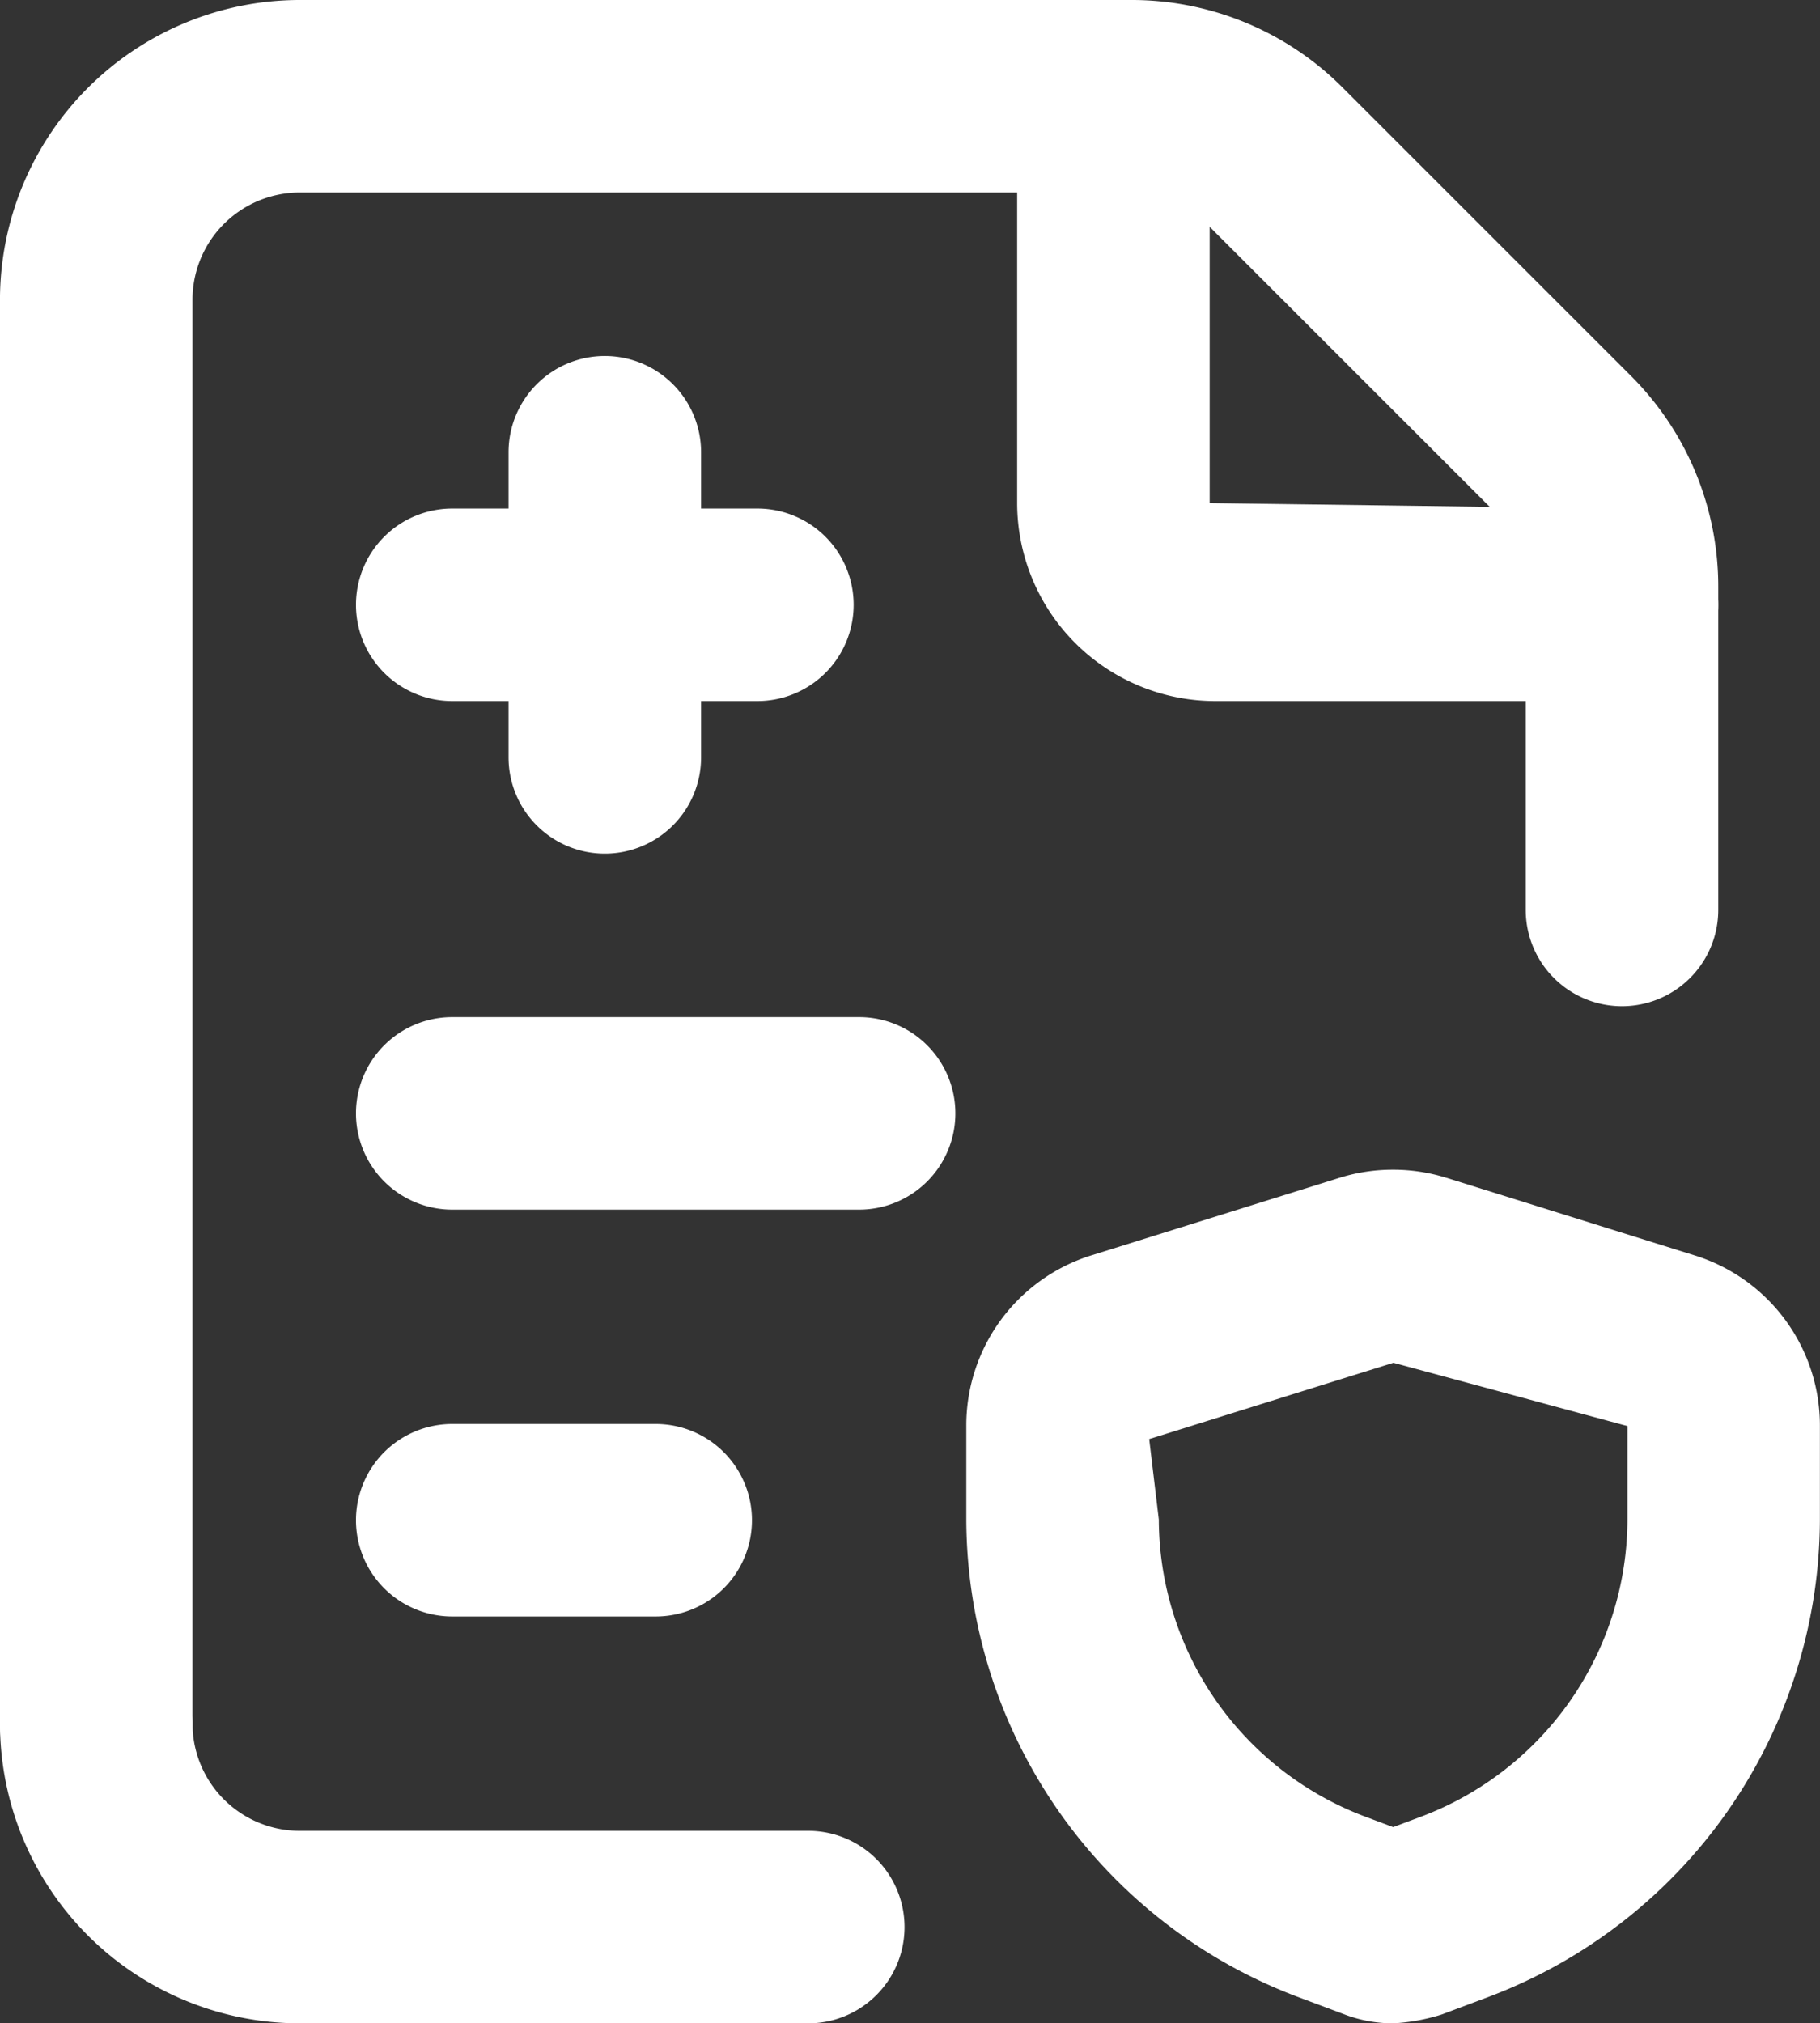 <svg xmlns="http://www.w3.org/2000/svg" width="75.629" height="84.084" viewBox="0 0 75.629 84.084">
  <rect x="0" y="0" width="75.629" height="84.084" fill="#333333" stroke="none"/>
  <g id="medical-card-information-shield" transform="translate(-17.135 -8.68)">
    <path id="Path_1176" data-name="Path 1176" d="M34.588,31.454H13.454A12.468,12.468,0,0,1,1,19a4,4,0,0,1,8,0,4.459,4.459,0,0,0,4.454,4.454H34.588a4,4,0,0,1,0,8Z" transform="translate(16.134 61.309)" fill="#fff"/>
    <path id="Path_1177" data-name="Path 1177" d="M5,74.629a4,4,0,0,1-4-4V11.454A12.468,12.468,0,0,1,13.454-1H48a12.37,12.37,0,0,1,8.8,3.647L68.754,14.6a12.372,12.372,0,0,1,3.648,8.8V36.814a4,4,0,0,1-8,0V23.407a4.424,4.424,0,0,0-1.3-3.148L51.142,8.3A4.482,4.482,0,0,0,48,7H13.454A4.459,4.459,0,0,0,9,11.454V70.629A4,4,0,0,1,5,74.629Z" transform="translate(16.134 9.68)" fill="#fff"/>
    <path id="Path_1178" data-name="Path 1178" d="M36.134,28.134H19.227A8.236,8.236,0,0,1,11,19.907V3a4,4,0,1,1,8,0V19.907l17.134.227a4,4,0,0,1,0,8Z" transform="translate(48.402 9.68)" fill="#fff"/>
    <path id="Path_1179" data-name="Path 1179" d="M28.237,10.5a7.426,7.426,0,0,1,2.217.338l10.3,3.22a7.4,7.4,0,0,1,5.217,7.1V25.04A21.27,21.27,0,0,1,32.237,44.863l-1.992.747a8.138,8.138,0,0,1-2.007.364,5.7,5.7,0,0,1-2.007-.364l-1.992-.747A21.27,21.27,0,0,1,10.5,25.04V21.154a7.4,7.4,0,0,1,5.217-7.1l10.3-3.22A7.427,7.427,0,0,1,28.237,10.5Zm0,27.319,1.191-.446A13.232,13.232,0,0,0,37.974,25.04V21.154l-9.725-2.631L18.1,21.694l.4,3.346a13.232,13.232,0,0,0,8.547,12.333Z" transform="translate(46.789 46.789)" fill="#fff"/>
    <path id="Line_43" data-name="Line 43" d="M8.454,4H0A4,4,0,0,1-4,0,4,4,0,0,1,0-4H8.454a4,4,0,0,1,4,4A4,4,0,0,1,8.454,4Z" transform="translate(35.928 71.856)" fill="#fff"/>
    <path id="Line_44" data-name="Line 44" d="M16.907,4H0A4,4,0,0,1-4,0,4,4,0,0,1,0-4H16.907a4,4,0,0,1,4,4A4,4,0,0,1,16.907,4Z" transform="translate(35.928 54.948)" fill="#fff"/>
    <path id="Line_45" data-name="Line 45" d="M0,16.68a4,4,0,0,1-4-4V0A4,4,0,0,1,0-4,4,4,0,0,1,4,0V12.68A4,4,0,0,1,0,16.68Z" transform="translate(42.268 27.474)" fill="#fff"/>
    <path id="Line_46" data-name="Line 46" d="M12.68,4H0A4,4,0,0,1-4,0,4,4,0,0,1,0-4H12.68a4,4,0,0,1,4,4A4,4,0,0,1,12.68,4Z" transform="translate(35.928 33.814)" fill="#fff"/>
  </g>
</svg>
